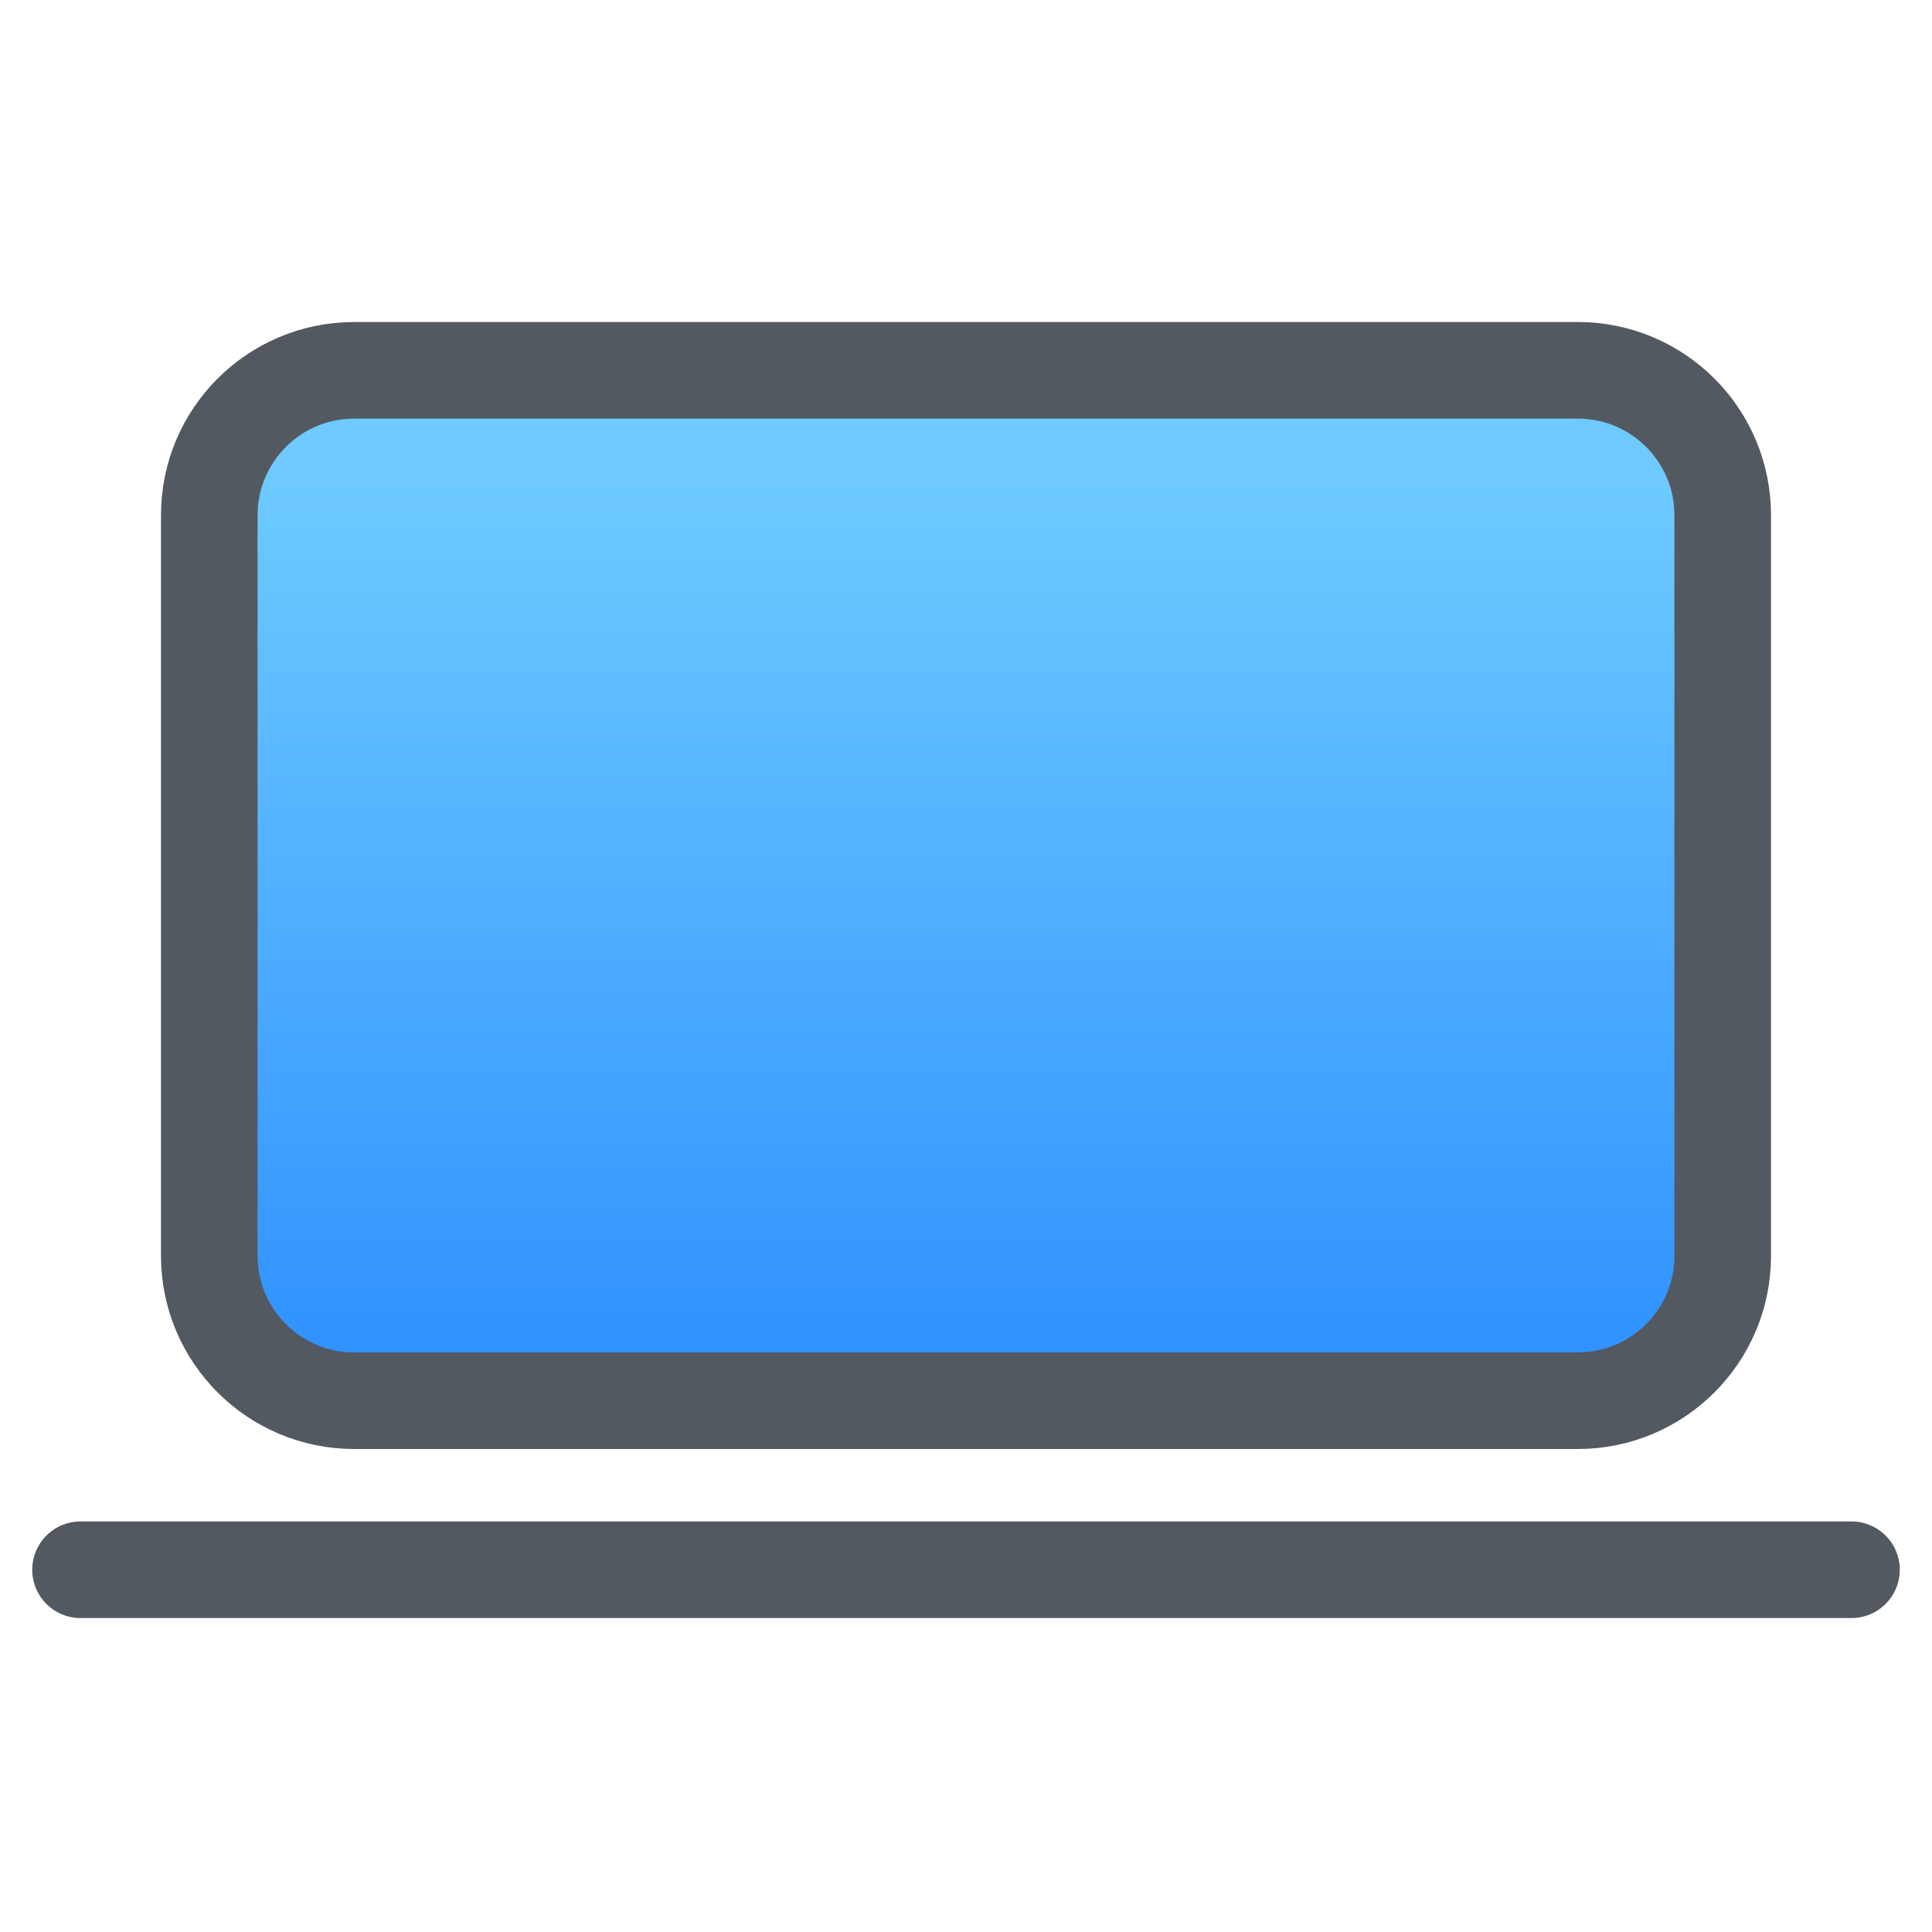 <svg xmlns="http://www.w3.org/2000/svg" width="40" height="40" viewBox="0 0 40 40" fill="none">
<path d="M4.333 10.666C4.333 9.01 5.677 7.667 7.333 7.667H32.667C34.324 7.667 35.667 9.01 35.667 10.666V26C35.667 27.657 34.324 29 32.667 29H7.333C5.677 29 4.333 27.657 4.333 26V10.666Z" fill="#298CFF"/>
<path d="M4.333 10.666C4.333 9.01 5.677 7.667 7.333 7.667H32.667C34.324 7.667 35.667 9.01 35.667 10.666V26C35.667 27.657 34.324 29 32.667 29H7.333C5.677 29 4.333 27.657 4.333 26V10.666Z" fill="url(#paint0_linear_4643_2203)"/>
<path d="M4.333 10.666C4.333 9.01 5.677 7.667 7.333 7.667H32.667C34.324 7.667 35.667 9.01 35.667 10.666V26C35.667 27.657 34.324 29 32.667 29H7.333C5.677 29 4.333 27.657 4.333 26V10.666Z" stroke="#535961" stroke-width="2"/>
<path d="M1.667 32.5L38.333 32.5" stroke="#535961" stroke-width="2" stroke-linecap="round"/>
<defs>
<linearGradient id="paint0_linear_4643_2203" x1="14.167" y1="30" x2="14.167" y2="10" gradientUnits="userSpaceOnUse">
<stop stop-color="#6ECAFF" stop-opacity="0"/>
<stop offset="1" stop-color="#6ECAFF"/>
</linearGradient>
</defs>
</svg>